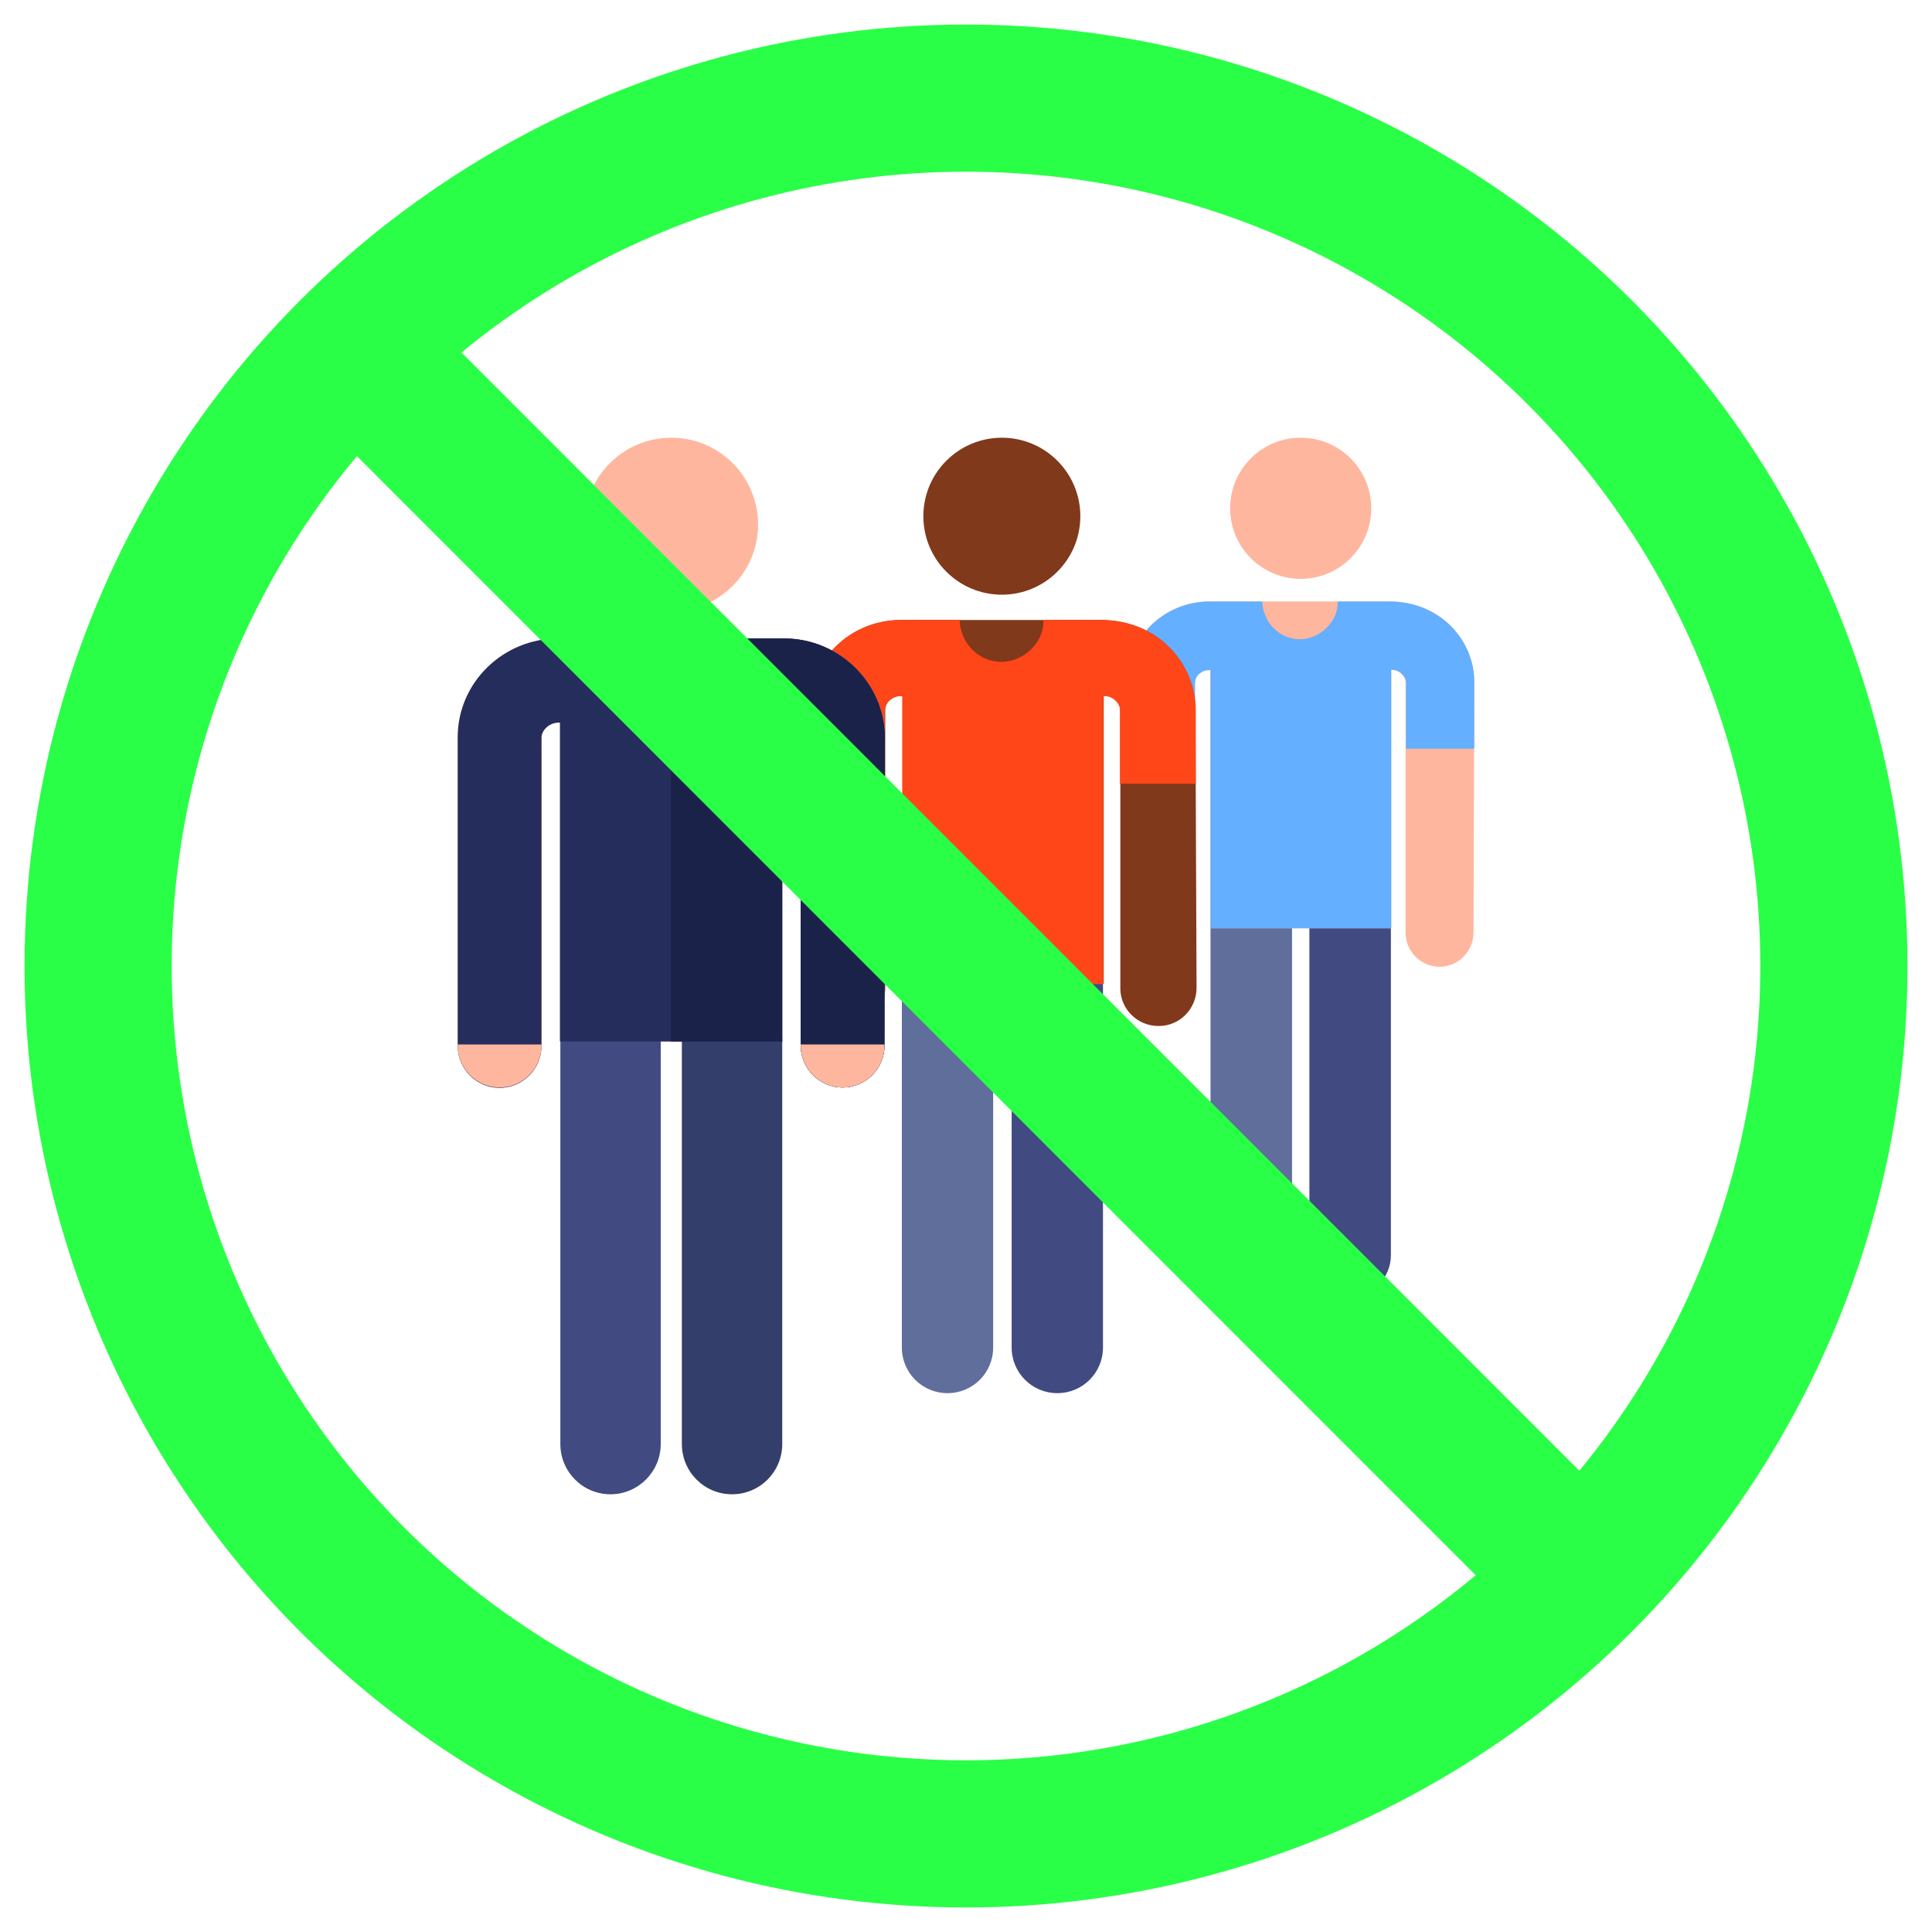 <?xml version="1.0" encoding="utf-8"?>
<!-- Generator: Adobe Illustrator 25.0.0, SVG Export Plug-In . SVG Version: 6.00 Build 0)  -->
<svg version="1.1" id="Capa_1" xmlns="http://www.w3.org/2000/svg" xmlns:xlink="http://www.w3.org/1999/xlink" x="0px" y="0px"
	 viewBox="0 0 512 512" style="enable-background:new 0 0 512 512;" xml:space="preserve">
<style type="text/css">
	.st0{fill:#5F6E9B;}
	.st1{fill:#414B82;}
	.st2{fill:#FFB69E;}
	.st3{fill:#64AFFF;}
	.st4{fill:#80391B;}
	.st5{fill:#FF4619;}
	.st6{fill:#343E6B;}
	.st7{fill:#252D5C;}
	.st8{fill:#1B224A;}
	.st9{fill:none;stroke:#29FF47;stroke-width:39;stroke-miterlimit:10;}
</style>
<g>
	<path class="st0" d="M320.8,240.7v92c0,6,4.9,10.8,10.8,10.8s10.8-4.9,10.8-10.8v-92H320.8z"/>
	<path class="st1" d="M347,240.7v92c0,6,4.9,10.8,10.8,10.8c6,0,10.8-4.9,10.8-10.8v-92H347z"/>
	<g>
		<circle class="st2" cx="344.7" cy="134.7" r="18.7"/>
		<path class="st2" d="M390.7,180.7c-0.1-11.1-9.1-21.3-22.5-21.3c-8.4,0-47.6,0-47.6,0l0,0c-12.5,0-21.9,10-22,21.3v12.4l0,0v54
			c0,5,4,9.1,9,9.1h0c5,0,9-4,9-9c0-7.1,0-58.2,0-66.4c0-1.8,1.8-3.3,3.6-3.3h0.5V246h47.9l0-68.5c0,0,1.1-0.1,2.2,0.6
			c1.1,0.7,1.7,1.8,1.7,2.7c0,8.2,0,59.2,0,66.4c0,5,4.1,9,9,9h0c5,0,9-4.1,9-9.1L390.7,180.7z"/>
	</g>
	<path class="st3" d="M368.2,159.4h-13.7c0,0,0,0,0,0c0.2,5.4-4.8,10-10,10c-5.6,0-9.8-4.6-10-10c0,0,0,0,0,0c-7.9,0-13.9,0-13.9,0
		c-12.5,0-21.9,10-22,21.3v12.4l0,0v5.4h18.1v-17.6c0-1.8,1.8-3.3,3.6-3.3h0.5V246h47.9l0-68.5c0,0,1.1-0.1,2.2,0.6
		c1.1,0.7,1.7,1.8,1.7,2.7v17.6h18.1v-17.7C390.7,169.6,381.6,159.4,368.2,159.4z"/>
	<path class="st0" d="M239,254.7v102.4c0,6.7,5.4,12.1,12.1,12.1c6.7,0,12.1-5.4,12.1-12.1V254.7H239z"/>
	<path class="st1" d="M268.1,254.7v102.4c0,6.7,5.4,12.1,12.1,12.1c6.7,0,12.1-5.4,12.1-12.1V254.7H268.1z"/>
	<g>
		<circle class="st4" cx="265.5" cy="136.8" r="20.8"/>
		<path class="st4" d="M316.8,188c-0.1-12.4-10.1-23.7-25.1-23.7c-9.3,0-52.9,0-52.9,0l0,0c-13.9,0-24.4,11.1-24.4,23.7v13.8l0,0
			v60.1c0,5.6,4.5,10.1,10,10.1h0.1c5.5,0,10-4.5,10.1-10c0-7.9,0-64.7,0-73.9c0-2,2-3.7,4.1-3.7h0.5v76.3h53.3l0-76.3
			c0,0,1.2-0.2,2.5,0.6c1.2,0.8,1.9,2,1.9,3c0,9.1,0,65.8,0,73.9c0,5.5,4.5,10,10.1,10h0.1c5.6,0,10-4.6,10-10.1L316.8,188z"/>
	</g>
	<path class="st5" d="M291.7,164.3h-15.2c0,0,0,0,0,0c0.3,6-5.3,11.1-11.1,11.1c-6.2,0-10.9-5.1-11.1-11.1c0,0,0,0,0,0
		c-8.7,0-15.5,0-15.5,0c-13.9,0-24.4,11.1-24.4,23.7v13.8l0,0v6h20.1v-19.6c0-2,2-3.7,4.1-3.7h0.5v76.3h53.3l0-76.3
		c0,0,1.2-0.2,2.5,0.6c1.2,0.8,1.9,2,1.9,3v19.6h20.1V188C316.7,175.6,306.7,164.3,291.7,164.3z"/>
	<path class="st2" d="M234.5,195.4c-0.1-14.4-12.1-26.2-26.7-26.2H148c-14.7,0-26.7,11.7-26.7,26.2c0,0,0,0,0,0.1v81.7
		c0,6.1,5,11.1,11.1,11.1s11.1-5,11.1-11.1v-81.7c0-2.1,2.2-4,4.5-4h0.4V276h58.9v-84.6h0.4c2.3,0,4.5,1.9,4.5,4v81.7
		c0,6.1,5,11.1,11.1,11.1s11.1-5,11.1-11.1L234.5,195.4C234.5,195.4,234.5,195.4,234.5,195.4z"/>
	<path class="st6" d="M194,396c-7.4,0-13.3-6-13.3-13.3V276c0-7.4,6-13.3,13.3-13.3c7.4,0,13.3,6,13.3,13.3v106.7
		C207.3,390,201.4,396,194,396z"/>
	<path class="st1" d="M161.8,396c-7.4,0-13.3-6-13.3-13.3V276c0-7.4,6-13.3,13.3-13.3s13.3,6,13.3,13.3v106.7
		C175.1,390,169.1,396,161.8,396z"/>
	<path class="st7" d="M234.5,195.4c-0.1-14.4-12.1-26.2-26.7-26.2H189c-0.1,5.8-5.5,10.6-11.2,10.6c-6.1,0-10.6-4.8-11.1-10.6H148
		c-14.7,0-26.7,11.7-26.7,26.2c0,0,0,0,0,0.1v81.7c0,6.1,5,11.1,11.1,11.1s11.1-5,11.1-11.1v-81.7c0-2.1,2.2-4,4.5-4h0.4V276h58.9
		v-84.6h0.4c2.3,0,4.5,1.9,4.5,4v81.7c0,6.1,5,11.1,11.1,11.1s11.1-5,11.1-11.1L234.5,195.4C234.5,195.4,234.5,195.4,234.5,195.4z"
		/>
	<path class="st8" d="M234.5,195.4c-0.1-14.4-12.1-26.2-26.7-26.2H189c-0.1,5.8-5.5,10.6-11.2,10.6V276h29.5v-84.6h0.4
		c2.3,0,4.5,1.9,4.5,4v81.7c0,6.1,5,11.1,11.1,11.1s11.1-5,11.1-11.1L234.5,195.4C234.5,195.4,234.5,195.4,234.5,195.4z"/>
	<g>
		<path class="st2" d="M121.3,276.8v0.3c0,6.1,5,11.1,11.1,11.1s11.1-5,11.1-11.1v-0.3H121.3z"/>
		<path class="st2" d="M212.2,276.8v0.3c0,6.1,5,11.1,11.1,11.1c6.1,0,11.1-5,11.1-11.1v-0.3H212.2z"/>
		<circle class="st2" cx="177.9" cy="139" r="23"/>
	</g>
</g>
<g>
	<circle class="st9" cx="256" cy="256" r="230"/>
	<line class="st9" x1="93" y1="91.7" x2="419" y2="417.8"/>
</g>
</svg>
